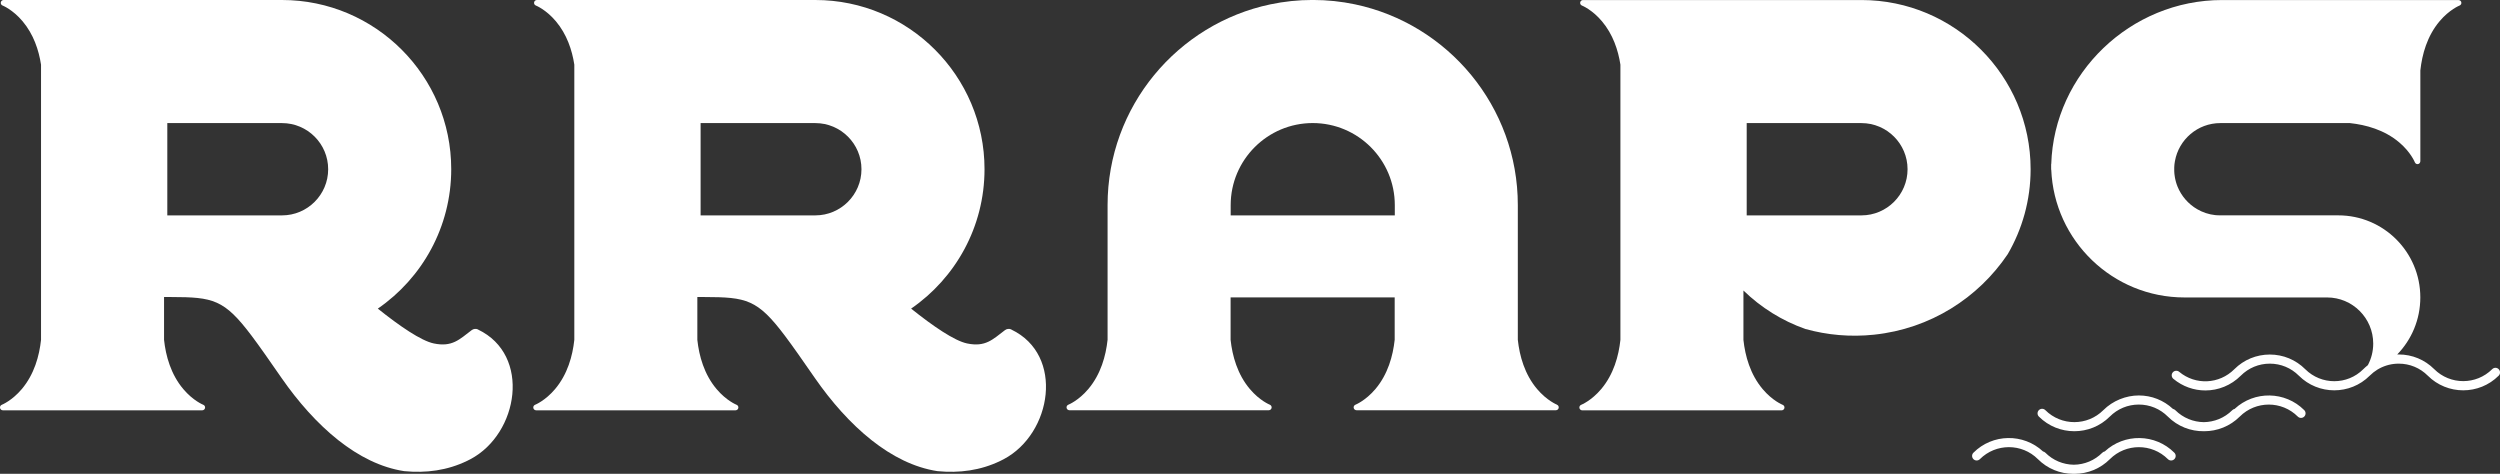 <?xml version="1.0" encoding="UTF-8"?>
<svg id="Layer_2" data-name="Layer 2" xmlns="http://www.w3.org/2000/svg" viewBox="0 0 713.49 135.23">
  <rect x="0" y="0" width="713.49" height="135.23" fill="#333333" stroke="none"/>
  <defs>
    <style>
      .cls-1 {
        fill: #fff;
      }
    </style>
  </defs>
  <g id="Layer_6" data-name="Layer 6">
    <g>
      <path class="cls-1" d="M288.65,94.03c-.6-.28-1.31-.21-1.83.19-3.52,2.67-5.56,4.89-10.81,3.8-3.64-.76-9.77-4.97-15.98-9.94,12.65-8.72,20.95-23.3,20.95-39.79,0-26.63-21.66-48.29-48.29-48.29h-79.46c-.39,0-.73.28-.8.67-.07.39.14.77.51.91.03.01,2.88,1.14,5.7,4.48,3.14,3.72,4.63,8.24,5.27,12.39v78.55c-.49,4.56-1.92,9.81-5.49,14.04-2.81,3.33-5.67,4.47-5.7,4.48-.37.14-.58.52-.51.91.07.39.41.67.8.67h56.91c.39,0,.73-.28.8-.67.07-.39-.14-.77-.51-.91-.03-.01-2.88-1.14-5.7-4.48-3.56-4.22-5-9.47-5.49-14.04v-12.23c.71,0,1.38,0,2.03,0,11.99.03,15.11.64,22.95,11.04,2.33,3.09,5.07,7.04,8.59,12.11,4.65,6.69,10.12,12.93,16.18,17.72,5.78,4.57,12.11,7.8,18.77,8.82,6.26.61,12.33-.2,17.97-2.93.32-.16.64-.31.95-.48,13.76-7.27,17.4-29.73,2.17-37ZM232.69,61.47h-32.74v-26.34h32.74c7.26,0,13.17,5.91,13.17,13.17s-5.91,13.17-13.17,13.17Z"/>
      <path class="cls-1" d="M136.45,94.03c-.6-.28-1.31-.21-1.83.19-3.52,2.67-5.56,4.89-10.81,3.8-3.64-.76-9.77-4.97-15.98-9.94,12.65-8.72,20.95-23.3,20.95-39.79C128.79,21.66,107.12,0,80.49,0H1.03C.64,0,.3.28.23.67c-.07.39.14.77.51.91.03.01,2.88,1.14,5.7,4.48,3.14,3.72,4.63,8.24,5.27,12.39v78.55c-.49,4.56-1.92,9.81-5.49,14.04-2.81,3.33-5.67,4.47-5.7,4.48-.37.14-.58.52-.51.91.07.39.41.67.8.67h56.91c.39,0,.73-.28.8-.67.07-.39-.14-.77-.51-.91-.03-.01-2.88-1.14-5.7-4.48-3.56-4.22-5-9.47-5.49-14.04v-12.23c.71,0,1.38,0,2.03,0,11.99.03,15.11.64,22.95,11.04,2.33,3.09,5.07,7.04,8.59,12.11,4.65,6.69,10.12,12.93,16.18,17.72,5.78,4.57,12.11,7.8,18.77,8.82,6.26.61,12.33-.2,17.97-2.93.32-.16.64-.31.95-.48,13.76-7.27,17.4-29.73,2.17-37ZM80.49,61.47h-32.74v-26.34h32.74c7.26,0,13.17,5.91,13.17,13.17s-5.91,13.17-13.17,13.17Z"/>
      <path class="cls-1" d="M573,72.53c4.15-7.13,6.53-15.41,6.53-24.23,0-26.63-21.66-48.29-48.29-48.29h-79.46c-.39,0-.73.28-.8.67-.07.39.14.77.51.91.03.01,2.88,1.14,5.7,4.48,3.14,3.72,4.63,8.24,5.27,12.39v78.55c-.49,4.56-1.92,9.81-5.49,14.04-2.81,3.33-5.67,4.47-5.7,4.48-.37.14-.58.52-.51.91.07.39.41.67.8.67h56.91c.39,0,.73-.28.8-.67.07-.39-.14-.77-.51-.91-.03-.01-2.88-1.14-5.7-4.48-3.56-4.22-5-9.47-5.49-14.04v-14.1c4.99,4.85,11.01,8.64,17.71,10.99,6.19,1.72,12.79,2.33,19.55,1.62,16.1-1.69,29.75-10.5,38.16-22.97ZM531.24,61.47h-32.74v-26.34h32.74c7.26,0,13.17,5.91,13.17,13.17s-5.91,13.17-13.17,13.17Z"/>
      <path class="cls-1" d="M444.37,115.5s-2.88-1.14-5.7-4.48c-3.56-4.22-5-9.47-5.49-14.04v-38.45c0-28.15-19.97-51.71-46.48-57.29-3.89-.82-7.92-1.25-12.06-1.25s-8.16.43-12.06,1.25c-26.51,5.57-46.48,29.14-46.48,57.29v38.45c-.49,4.56-1.92,9.81-5.49,14.04-2.81,3.33-5.67,4.47-5.7,4.48-.37.14-.58.52-.51.91.07.39.41.67.8.67h56.91c.39,0,.73-.28.8-.67.03-.19,0-.37-.08-.53-.09-.17-.24-.3-.43-.38-.03-.01-2.88-1.14-5.7-4.48-3.56-4.22-5-9.47-5.49-14.04v-12.11h46.83v12.11c-.49,4.56-1.92,9.81-5.49,14.04-2.81,3.33-5.67,4.47-5.7,4.48-.19.07-.34.21-.43.38-.08.16-.12.34-.08.53.07.39.41.67.8.67h56.91c.39,0,.73-.28.8-.67.07-.39-.14-.77-.51-.91ZM398.06,61.47h-46.83v-2.93c0-12.91,10.5-23.42,23.42-23.42s23.42,10.5,23.42,23.42v2.93Z"/>
      <path class="cls-1" d="M713.11,105.35c-.51-.51-1.33-.51-1.84,0-4.57,4.56-11.99,4.56-16.56,0-2.7-2.7-6.3-4.19-10.12-4.19-.15,0-.29,0-.44.01,4.09-4.21,6.6-9.96,6.6-16.29,0-12.93-10.48-23.42-23.42-23.42h-33.66c-.23,0-.46,0-.68-.02-.03,0-.07,0-.1,0-.19-.01-.39-.03-.58-.04-.02,0-.03,0-.05,0-1.89-.2-3.66-.8-5.23-1.72-2.5-1.46-4.48-3.73-5.58-6.45,0-.01,0-.02-.01-.03-.07-.18-.14-.37-.21-.56-.01-.03-.02-.06-.03-.09-.06-.17-.11-.34-.16-.51-.01-.05-.03-.1-.04-.15-.04-.16-.09-.31-.12-.47-.02-.07-.03-.13-.05-.2-.03-.14-.06-.29-.09-.43-.02-.08-.03-.16-.04-.25-.02-.13-.04-.26-.06-.4-.01-.09-.02-.19-.04-.28-.01-.12-.03-.25-.04-.37,0-.1-.02-.21-.02-.31,0-.12-.01-.24-.02-.36,0-.11,0-.22,0-.33,0-.06,0-.13,0-.19,0-.05,0-.11,0-.16,0-.11,0-.22,0-.33,0-.12,0-.23.02-.35,0-.1.01-.2.02-.3,0-.11.02-.22.03-.32,0-.03,0-.05.01-.08,0-.07.02-.14.03-.21.02-.17.05-.34.08-.51,0-.02,0-.04.01-.06,1.1-6.16,6.48-10.85,12.96-10.85h.03c.07,0,.15,0,.22,0h36.74c4.56.49,9.81,1.92,14.04,5.49,3.33,2.81,4.47,5.67,4.48,5.7.16.41.61.63,1.04.47.33-.12.53-.47.53-.82v-25.87c.49-4.56,1.92-9.81,5.49-14.04,2.81-3.33,5.67-4.47,5.7-4.48.41-.16.63-.61.47-1.04-.12-.33-.47-.53-.82-.53h-67.43c-26.09,0-47.96,20.93-48.75,46.83h-.03c0,.24,0,.49,0,.73,0,.28,0,.55,0,.83h.03c.83,20.29,17.53,36.49,38.02,36.49h40.7c7.27,0,13.17,5.9,13.17,13.17,0,2.22-.55,4.31-1.53,6.15-.45.36-.89.74-1.31,1.16-4.56,4.56-11.99,4.56-16.56,0-2.7-2.7-6.3-4.19-10.12-4.19s-7.42,1.49-10.12,4.19c-4.3,4.3-11.07,4.62-15.74.74-.55-.46-1.37-.38-1.83.17-.46.55-.38,1.37.17,1.83,2.67,2.22,5.91,3.32,9.13,3.32,3.67,0,7.32-1.42,10.12-4.22,2.21-2.21,5.15-3.43,8.28-3.43s6.07,1.22,8.28,3.43c5.58,5.58,14.66,5.58,20.24,0,.68-.68,1.42-1.26,2.22-1.75.19-.1.38-.21.57-.32,1.67-.89,3.54-1.36,5.49-1.36,3.13,0,6.07,1.22,8.28,3.43,5.58,5.58,14.66,5.58,20.24,0,.51-.51.51-1.33,0-1.84Z"/>
      <path class="cls-1" d="M637.76,116.7c-.25.05-.48.17-.67.36-2.25,2.25-5.19,3.38-8.14,3.42-2.95-.04-5.88-1.18-8.13-3.42-.19-.19-.42-.31-.67-.36-2.66-2.48-6.09-3.84-9.74-3.84s-7.42,1.49-10.12,4.19c-4.57,4.56-11.99,4.57-16.56,0-.51-.51-1.33-.51-1.84,0-.51.51-.51,1.33,0,1.84,2.79,2.79,6.45,4.18,10.12,4.18s7.33-1.39,10.12-4.18c2.21-2.21,5.15-3.43,8.28-3.43s6.07,1.22,8.28,3.43c2.83,2.83,6.55,4.22,10.27,4.18.05,0,.1,0,.14,0,3.66,0,7.33-1.4,10.12-4.18,4.57-4.56,11.99-4.57,16.56,0,.51.51,1.33.51,1.84,0,.51-.51.51-1.33,0-1.84-5.46-5.46-14.26-5.57-19.86-.36Z"/>
      <path class="cls-1" d="M600.67,128.84c-.25.05-.48.17-.67.36-2.18,2.18-5.06,3.39-8.13,3.43-3.07-.04-5.96-1.25-8.13-3.43-.19-.19-.42-.31-.67-.36-5.6-5.22-14.41-5.1-19.86.36-.51.51-.51,1.33,0,1.84.51.51,1.33.51,1.84,0,4.57-4.56,11.99-4.57,16.56,0,2.7,2.7,6.3,4.19,10.12,4.19.05,0,.1,0,.15,0,.05,0,.1,0,.15,0,3.82,0,7.42-1.49,10.12-4.19,4.57-4.56,11.99-4.56,16.56,0,.51.51,1.33.51,1.84,0,.51-.51.51-1.33,0-1.84-5.46-5.46-14.26-5.57-19.86-.36Z"/>
    </g>
  </g>
</svg>